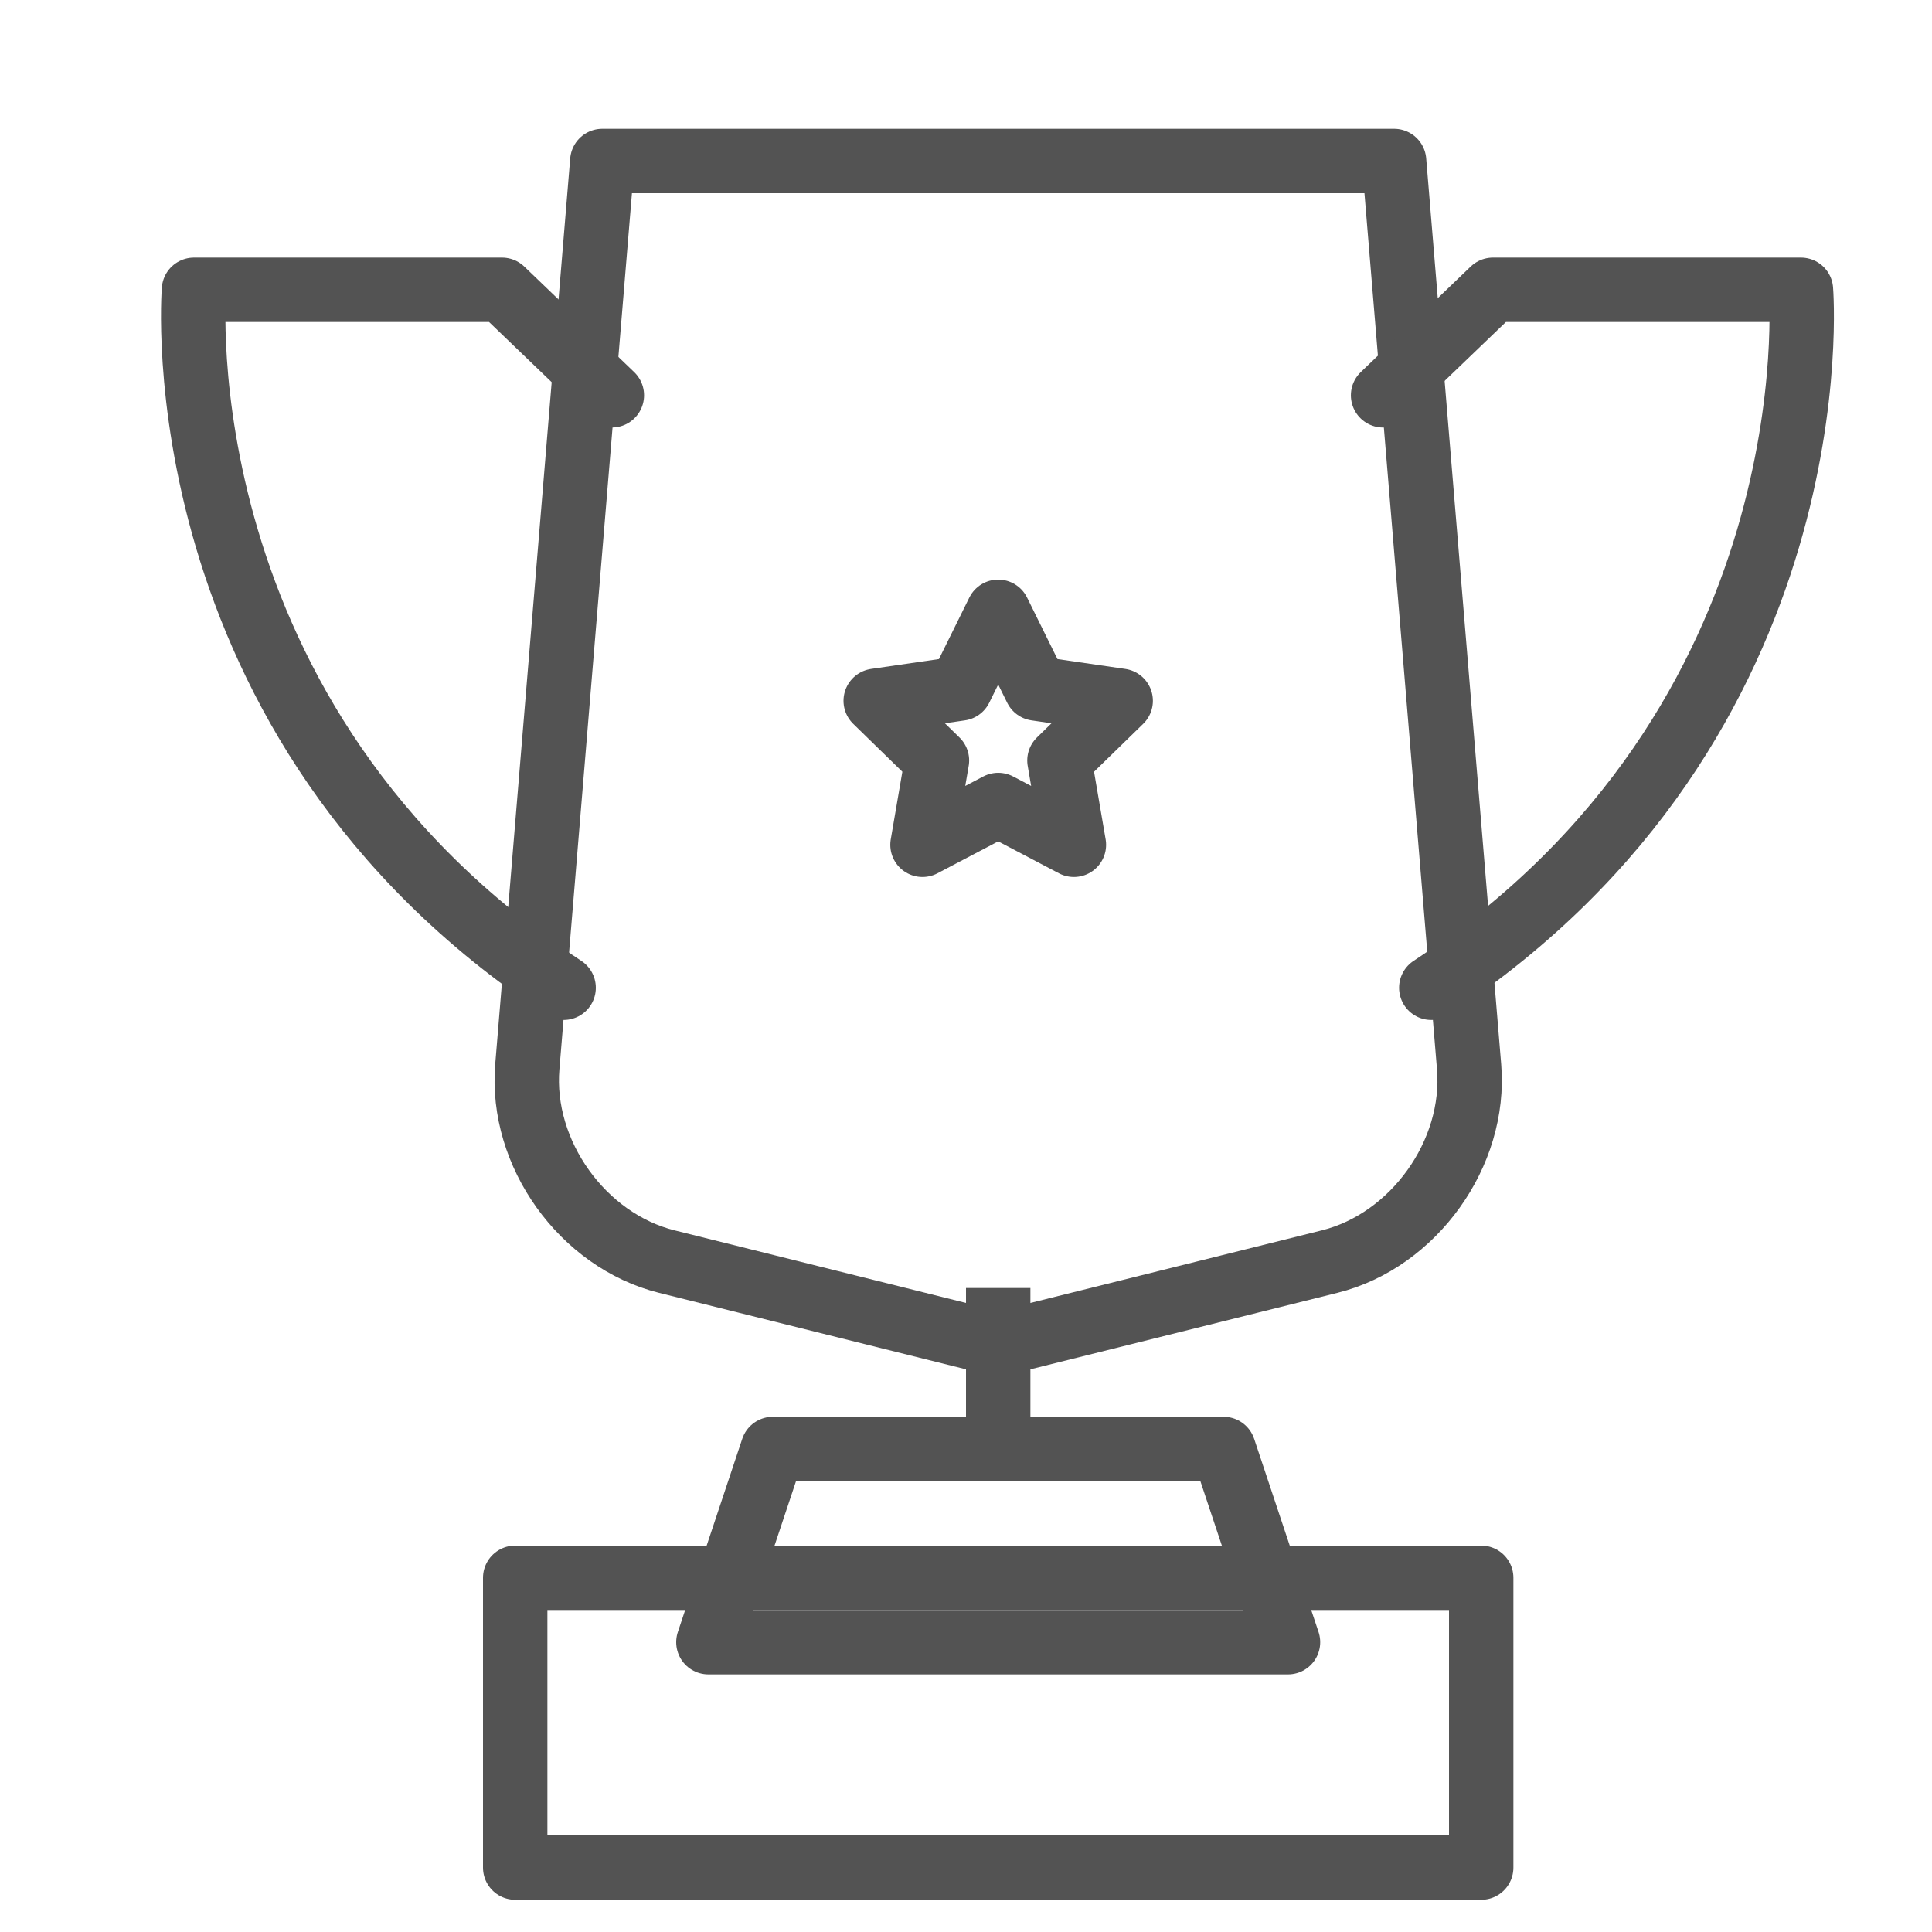 <?xml version="1.0" encoding="UTF-8" standalone="no"?>
<svg width="60px" height="60px" viewBox="0 0 60 60" version="1.1" xmlns="http://www.w3.org/2000/svg" xmlns:xlink="http://www.w3.org/1999/xlink" xmlns:sketch="http://www.bohemiancoding.com/sketch/ns">
    <!-- Generator: Sketch 3.2.2 (9983) - http://www.bohemiancoding.com/sketch -->
    <title>Prizecup</title>
    <desc>Created with Sketch.</desc>
    <defs></defs>
    <g id="stroked" stroke="none" stroke-width="1" fill="none" fill-rule="evenodd" sketch:type="MSPage">
        <g id="Marketing" sketch:type="MSLayerGroup" transform="translate(-358, -950)" stroke="#535353" stroke-width="2" stroke-linejoin="round">
            <g id="Prizecup" transform="translate(364, 955)" sketch:type="MSShapeGroup">
                <path d="M12.705,0 L37.295,0 L39.624,28.131 C39.846,30.82 37.906,33.529 35.293,34.18 L25,36.744 L14.707,34.18 C12.093,33.528 10.153,30.822 10.376,28.131 L12.705,0 Z" id="Rectangle-1564" stroke-linecap="round"></path>
                <path d="M25,36 L25,39" id="Line" stroke-linecap="square"></path>
                <path d="M18,40 L32,40 L34,46 L16,46 L18,40 Z" id="Rectangle-1565" stroke-linecap="round"></path>
                <rect id="Rectangle-1566" stroke-linecap="round" x="10" y="44" width="30" height="9"></rect>
                <path d="M36.953,7.277 L40.365,4 L49.93,4 C49.93,4 51.025,17.398 38.45,25.676" id="Path-3529" stroke-linecap="round"></path>
                <path d="M0,7.277 L3.412,4 L12.978,4 C12.978,4 14.072,17.398 1.498,25.676" id="Path-3529" stroke-linecap="round" transform="translate(6.501, 14.838) scale(-1, 1) translate(-6.501, -14.838) "></path>
                <polygon id="Star-18" stroke-linecap="round" points="25 20 22.649 21.236 23.098 18.618 21.196 16.764 23.824 16.382 25 14 26.176 16.382 28.804 16.764 26.902 18.618 27.351 21.236 "></polygon>
            </g>
        </g>
    </g>
</svg>